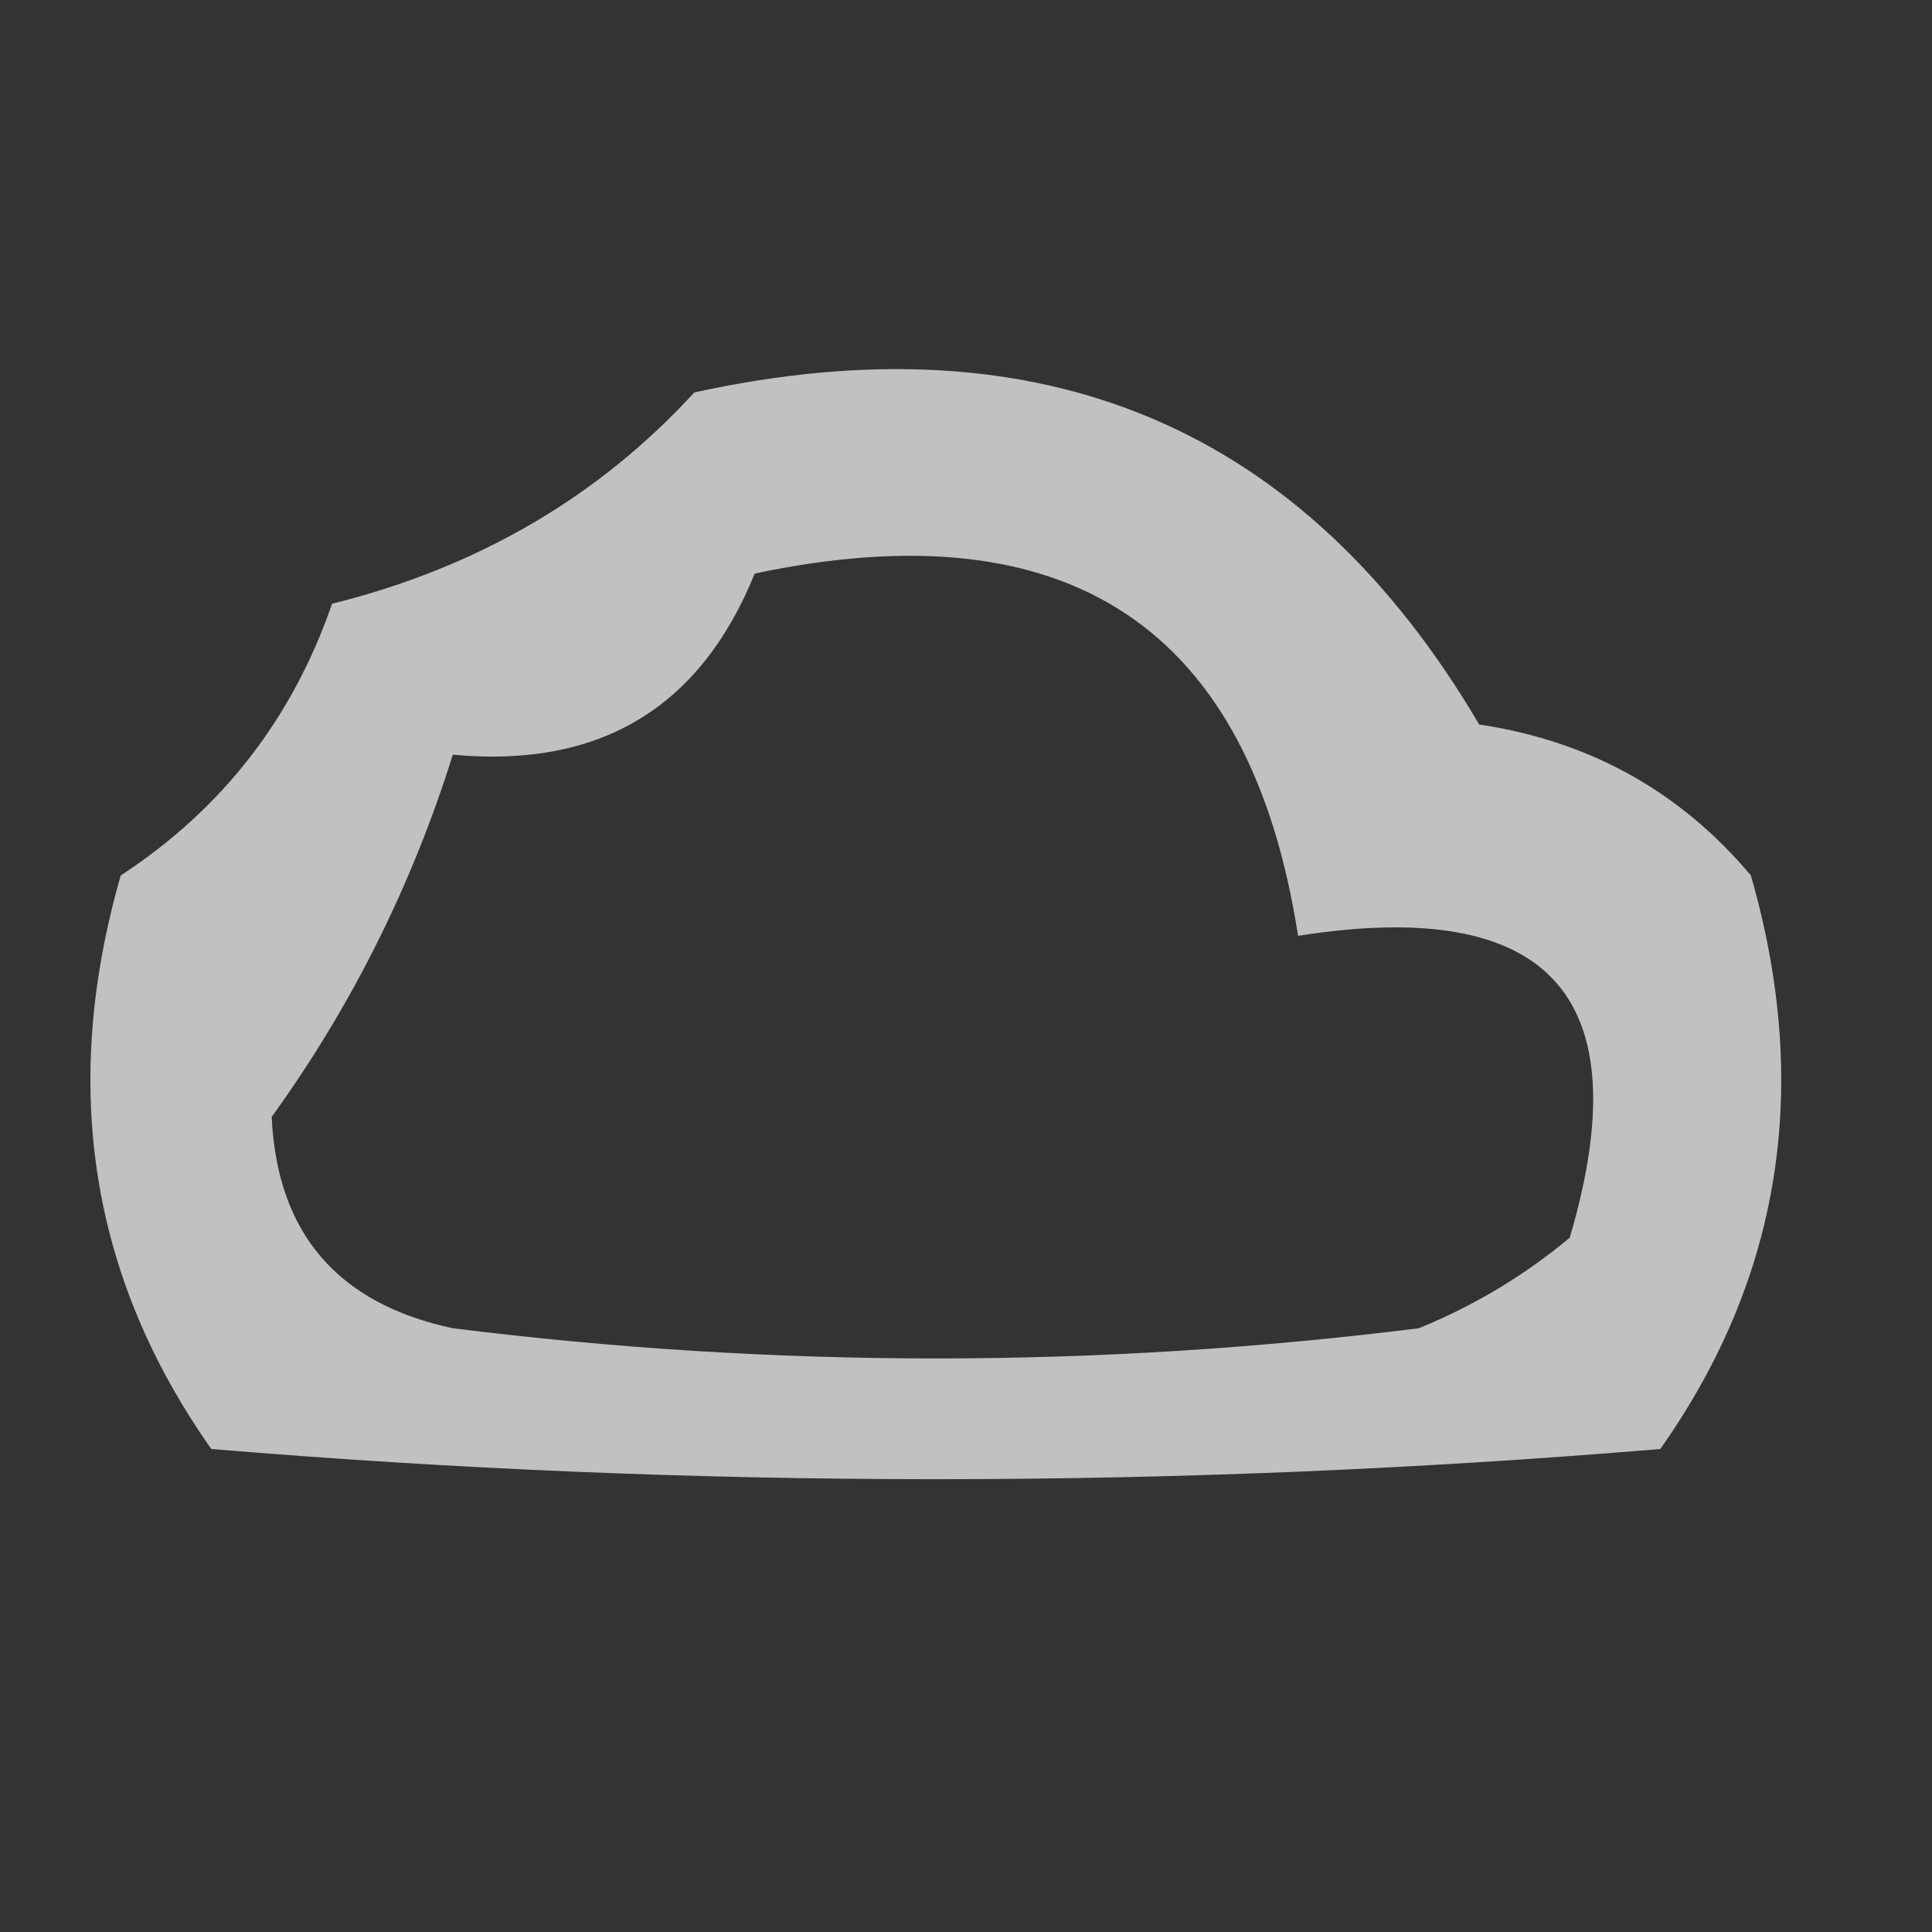 <?xml version="1.0" encoding="UTF-8"?>
<!DOCTYPE svg PUBLIC "-//W3C//DTD SVG 1.1//EN" "http://www.w3.org/Graphics/SVG/1.1/DTD/svg11.dtd">
<svg xmlns="http://www.w3.org/2000/svg" version="1.1" width="32px" height="32px" style="shape-rendering:geometricPrecision; text-rendering:geometricPrecision; image-rendering:optimizeQuality; fill-rule:evenodd; clip-rule:evenodd" xmlns:xlink="http://www.w3.org/1999/xlink">
<rect width="100%" height="100%" fill="#333333" stroke="none"/>
<g><path style="opacity:0.774" fill="#ebebeb" d="M 11.5,6.5 C 17.267,5.237 21.6,7.071 24.5,12C 26.329,12.274 27.829,13.107 29,14.5C 30.004,17.993 29.504,21.159 27.5,24C 19.5,24.667 11.5,24.667 3.5,24C 1.496,21.159 0.996,17.993 2,14.5C 3.675,13.405 4.842,11.905 5.5,10C 7.91,9.4 9.91,8.234 11.5,6.5 Z M 12.5,9.5 C 17.709,8.396 20.709,10.396 21.5,15.5C 25.677,14.842 27.177,16.508 26,20.5C 25.25,21.126 24.416,21.626 23.5,22C 18.167,22.667 12.833,22.667 7.5,22C 5.59,21.592 4.59,20.425 4.5,18.5C 5.821,16.668 6.821,14.668 7.5,12.5C 9.933,12.727 11.599,11.727 12.5,9.5 Z"/></g>
</svg>

